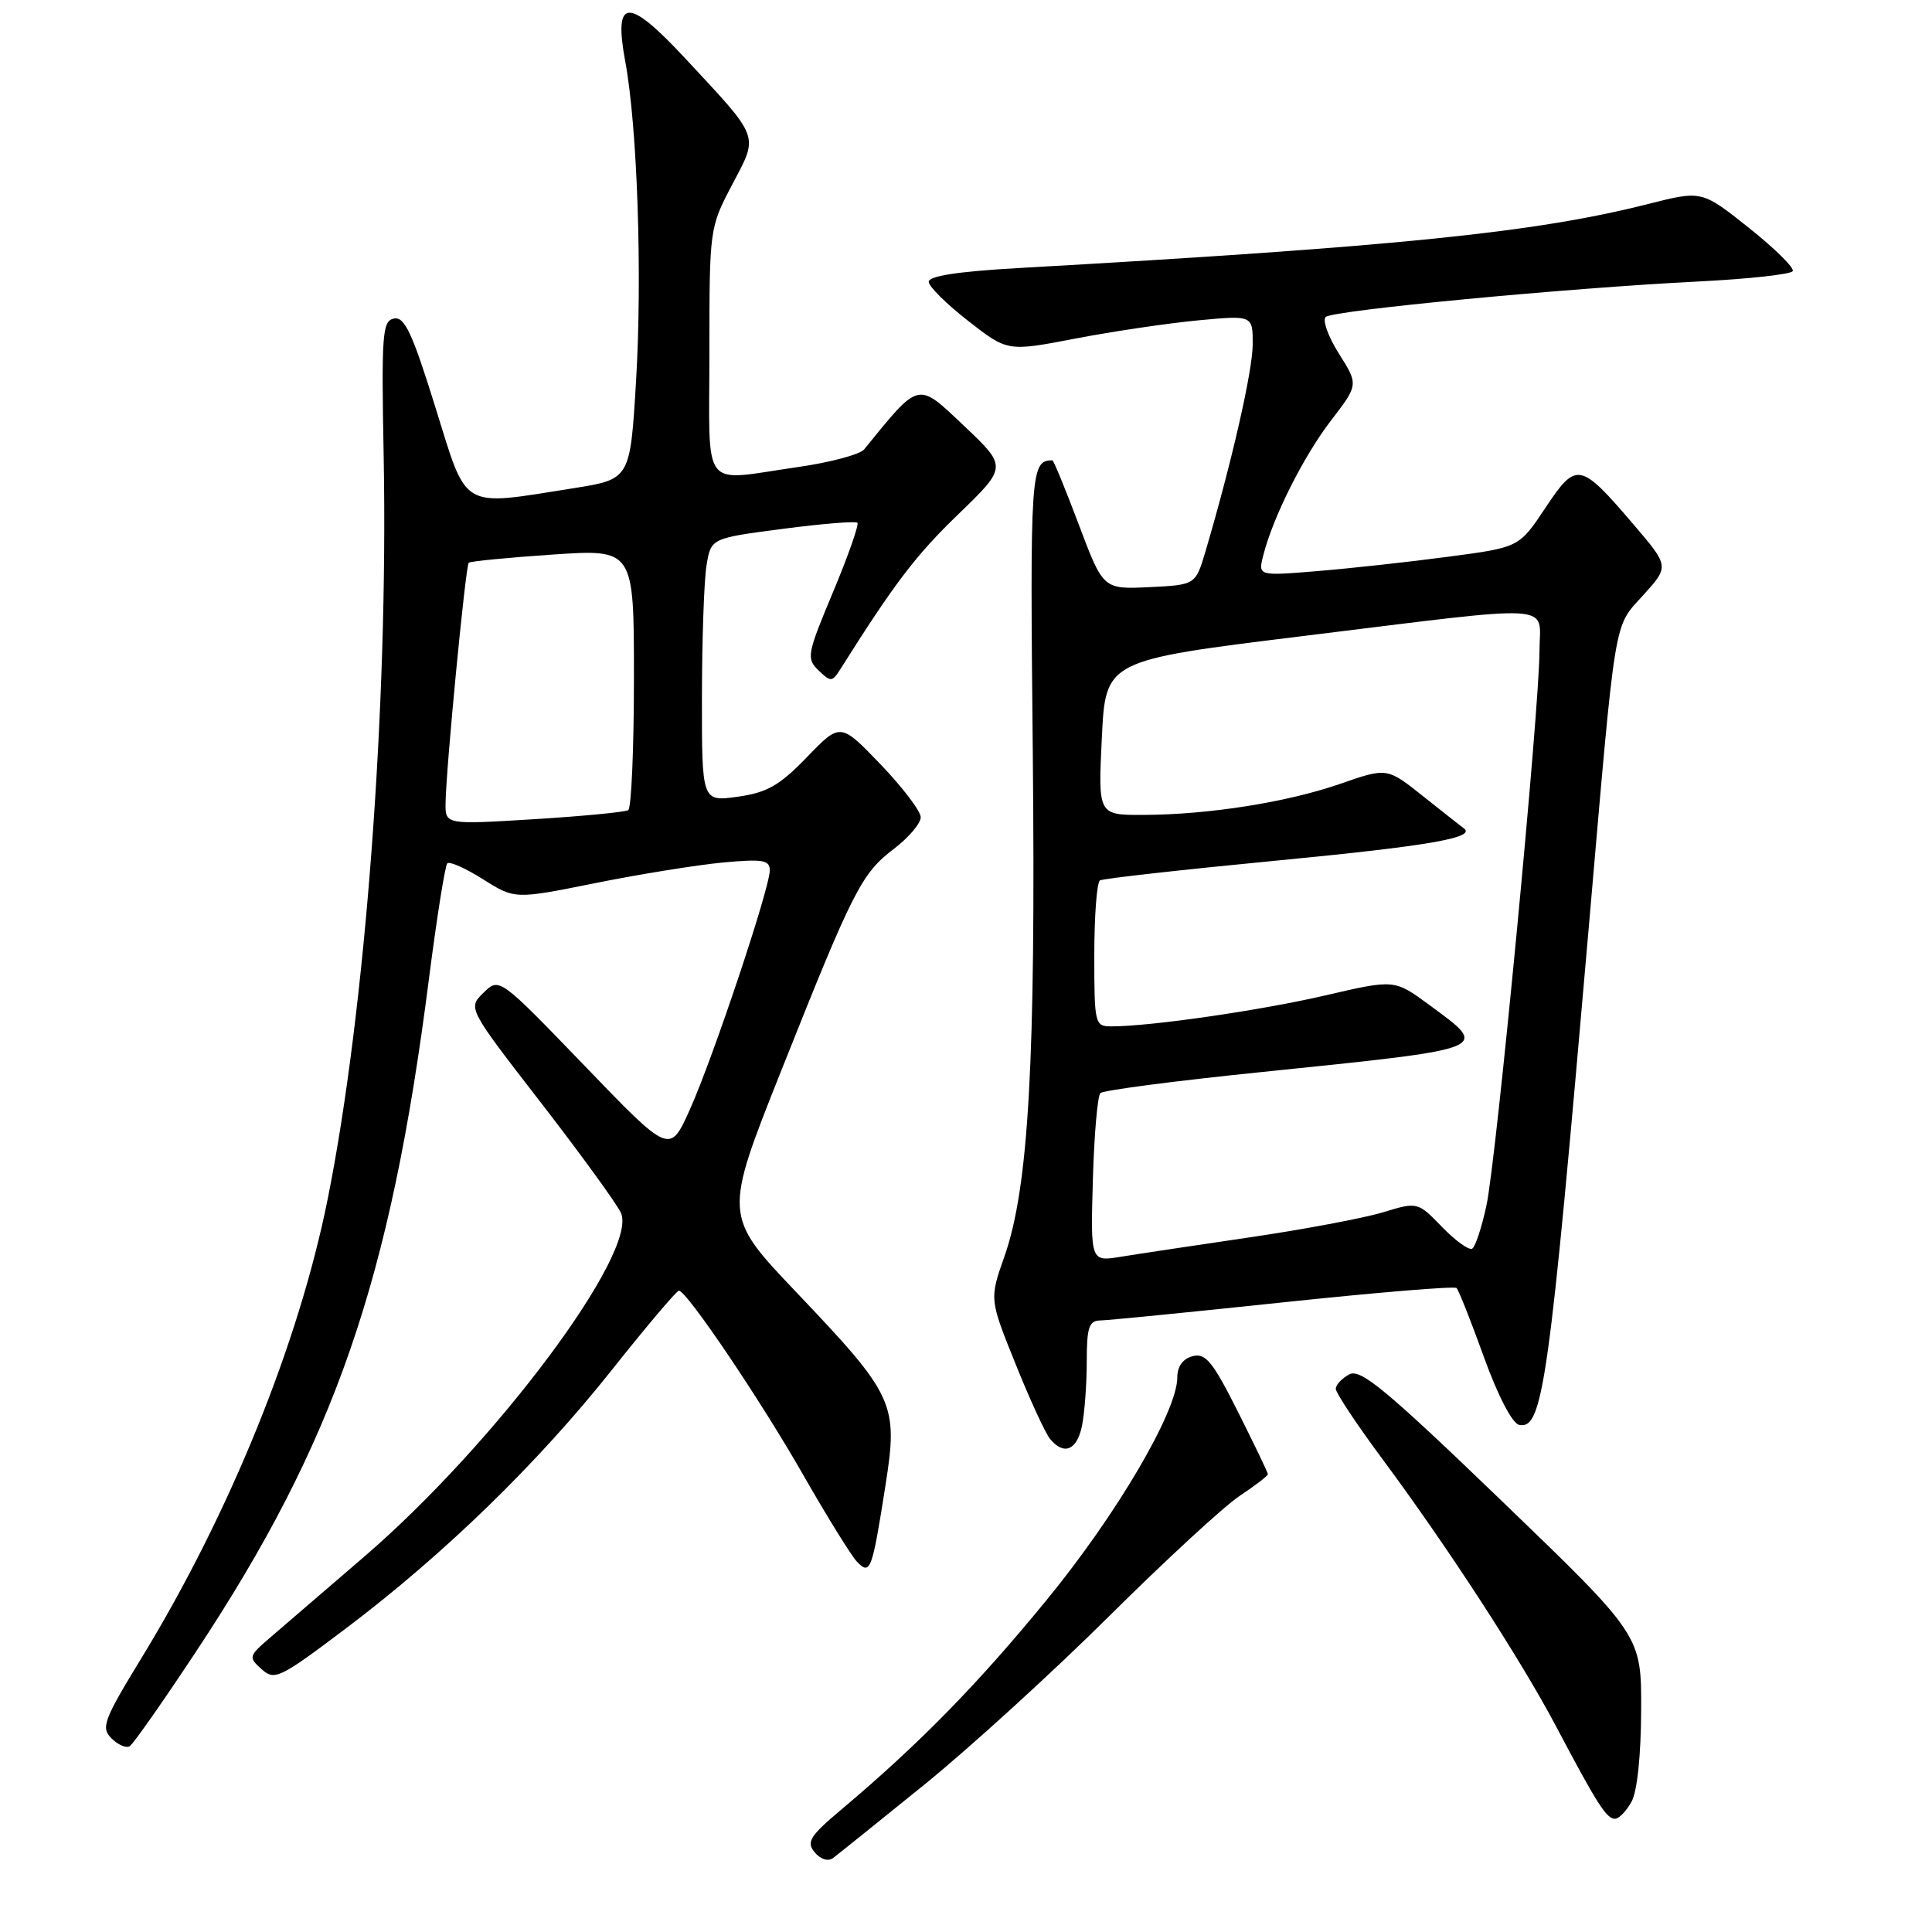 <?xml version="1.0" encoding="UTF-8" standalone="no"?>
<!DOCTYPE svg PUBLIC "-//W3C//DTD SVG 1.1//EN" "http://www.w3.org/Graphics/SVG/1.1/DTD/svg11.dtd" >
<svg xmlns="http://www.w3.org/2000/svg" xmlns:xlink="http://www.w3.org/1999/xlink" version="1.1" viewBox="0 0 256 256">
 <g >
 <path fill="currentColor"
d=" M 122.50 236.46 C 128.55 231.55 139.57 221.50 147.00 214.12 C 154.43 206.74 162.19 199.59 164.25 198.22 C 166.31 196.85 168.00 195.56 168.00 195.34 C 168.00 195.13 166.21 191.40 164.03 187.06 C 160.69 180.41 159.74 179.25 158.03 179.70 C 156.74 180.04 156.00 181.06 156.00 182.50 C 156.00 187.00 148.02 200.61 138.69 212.00 C 129.57 223.15 121.78 231.10 111.57 239.70 C 107.30 243.29 106.81 244.07 107.95 245.44 C 108.72 246.37 109.72 246.69 110.38 246.20 C 111.00 245.74 116.45 241.36 122.50 236.46 Z  M 216.18 238.75 C 216.94 237.39 217.44 232.59 217.46 226.61 C 217.50 216.71 217.50 216.71 199.04 198.93 C 183.65 184.11 180.28 181.32 178.79 182.11 C 177.80 182.64 177.00 183.50 177.00 184.03 C 177.00 184.56 179.74 188.69 183.09 193.21 C 191.87 205.05 201.40 219.72 206.16 228.70 C 211.63 239.06 212.87 241.00 213.99 241.00 C 214.51 241.00 215.49 239.99 216.18 238.75 Z  M 25.94 218.90 C 44.36 191.07 51.73 169.78 56.84 129.68 C 57.88 121.58 58.97 114.70 59.27 114.40 C 59.57 114.10 61.70 115.05 64.01 116.51 C 68.22 119.16 68.22 119.16 78.86 117.02 C 84.71 115.84 92.31 114.62 95.75 114.29 C 101.08 113.80 102.00 113.95 102.00 115.33 C 102.00 117.69 94.50 140.13 91.41 147.02 C 88.75 152.95 88.75 152.95 77.46 141.22 C 66.16 129.50 66.16 129.50 64.07 131.54 C 61.98 133.58 61.98 133.58 71.62 146.04 C 76.92 152.89 81.71 159.49 82.27 160.70 C 84.64 165.87 65.66 191.30 48.28 206.25 C 43.01 210.79 37.37 215.63 35.76 217.02 C 32.95 219.44 32.90 219.60 34.67 221.18 C 36.39 222.72 37.05 222.40 45.88 215.74 C 58.89 205.91 71.29 193.86 81.10 181.49 C 85.68 175.72 89.67 171.01 89.96 171.02 C 91.01 171.05 100.84 185.62 106.47 195.50 C 109.61 201.00 112.80 206.14 113.55 206.93 C 115.32 208.77 115.55 208.16 117.32 196.88 C 119.04 185.98 118.57 184.95 105.49 171.20 C 95.87 161.08 95.87 161.08 103.55 141.79 C 113.09 117.82 114.14 115.75 118.49 112.44 C 120.42 110.97 122.00 109.10 122.00 108.29 C 122.00 107.49 119.60 104.33 116.68 101.28 C 111.35 95.74 111.35 95.74 106.93 100.32 C 103.28 104.09 101.66 105.02 97.75 105.57 C 93.00 106.23 93.00 106.23 93.01 92.36 C 93.02 84.74 93.29 76.88 93.62 74.91 C 94.21 71.32 94.21 71.32 103.69 70.08 C 108.90 69.40 113.37 69.03 113.61 69.27 C 113.84 69.51 112.40 73.63 110.39 78.43 C 106.93 86.69 106.83 87.25 108.46 88.83 C 110.08 90.39 110.27 90.38 111.35 88.67 C 118.58 77.21 121.33 73.60 126.94 68.18 C 133.48 61.86 133.48 61.86 127.72 56.41 C 121.50 50.53 121.92 50.43 114.50 59.55 C 113.95 60.22 109.99 61.28 105.71 61.89 C 92.69 63.75 94.00 65.46 94.00 46.60 C 94.00 30.29 94.02 30.17 97.02 24.46 C 100.54 17.77 100.81 18.50 90.80 7.74 C 83.18 -0.45 81.28 -0.35 82.85 8.15 C 84.46 16.85 85.12 36.43 84.28 50.50 C 83.50 63.50 83.50 63.50 76.00 64.69 C 60.87 67.08 61.98 67.74 57.68 53.93 C 54.64 44.14 53.61 41.93 52.21 42.21 C 50.66 42.51 50.53 44.18 50.84 60.52 C 51.45 93.52 48.40 134.08 43.42 158.88 C 39.58 178.01 30.46 200.50 18.78 219.64 C 13.72 227.93 13.35 228.92 14.77 230.34 C 15.63 231.20 16.72 231.67 17.18 231.39 C 17.65 231.10 21.59 225.48 25.94 218.90 Z  M 143.38 188.88 C 143.72 187.16 144.00 183.33 144.00 180.38 C 144.00 175.93 144.30 175.00 145.75 174.97 C 146.71 174.96 157.62 173.88 170.00 172.57 C 182.38 171.26 192.72 170.40 193.00 170.67 C 193.28 170.94 194.91 175.06 196.63 179.83 C 198.48 184.95 200.39 188.62 201.29 188.80 C 204.44 189.44 205.25 183.63 210.51 123.00 C 214.17 80.77 213.76 83.28 217.75 78.85 C 221.19 75.04 221.19 75.04 216.43 69.47 C 209.36 61.20 208.88 61.11 204.77 67.30 C 201.29 72.53 201.29 72.53 191.90 73.77 C 186.73 74.46 178.95 75.31 174.60 75.67 C 166.70 76.32 166.70 76.32 167.38 73.63 C 168.65 68.57 172.69 60.51 176.35 55.74 C 180.01 50.97 180.01 50.97 177.42 46.87 C 175.99 44.62 175.21 42.42 175.66 42.00 C 176.62 41.12 207.56 38.17 225.21 37.29 C 231.73 36.96 237.28 36.35 237.54 35.93 C 237.80 35.52 235.19 32.94 231.75 30.20 C 225.50 25.23 225.50 25.23 218.43 27.02 C 203.47 30.82 185.20 32.68 134.75 35.53 C 126.88 35.98 123.02 36.58 123.06 37.35 C 123.09 37.98 125.45 40.32 128.31 42.54 C 133.50 46.59 133.50 46.59 142.50 44.86 C 147.45 43.91 154.76 42.83 158.75 42.45 C 166.00 41.77 166.00 41.77 165.99 45.63 C 165.98 49.14 163.21 61.29 159.75 73.00 C 158.42 77.50 158.42 77.50 152.30 77.80 C 146.18 78.09 146.18 78.09 142.96 69.55 C 141.19 64.85 139.61 61.00 139.45 61.00 C 136.56 61.00 136.47 62.29 136.85 99.77 C 137.25 140.57 136.31 157.32 133.10 166.46 C 131.10 172.14 131.10 172.14 134.57 180.74 C 136.47 185.47 138.53 189.94 139.14 190.67 C 140.99 192.90 142.72 192.17 143.38 188.88 Z  M 59.04 106.39 C 59.11 101.72 61.69 74.97 62.11 74.57 C 62.33 74.37 67.34 73.88 73.25 73.48 C 84.00 72.76 84.00 72.76 84.00 89.82 C 84.00 99.20 83.66 107.09 83.24 107.35 C 82.82 107.61 77.19 108.15 70.74 108.55 C 59.00 109.27 59.00 109.27 59.04 106.39 Z  M 144.81 156.34 C 144.98 150.38 145.43 145.20 145.81 144.84 C 146.19 144.47 155.72 143.22 167.00 142.07 C 197.98 138.88 197.44 139.09 189.35 133.13 C 184.77 129.77 184.77 129.77 175.64 131.89 C 167.10 133.88 152.46 136.00 147.28 136.00 C 145.07 136.00 145.00 135.72 145.00 126.56 C 145.00 121.37 145.34 116.91 145.75 116.66 C 146.16 116.41 156.85 115.22 169.50 114.00 C 189.42 112.08 195.73 110.98 193.93 109.73 C 193.70 109.57 191.32 107.69 188.65 105.57 C 183.80 101.70 183.80 101.70 177.65 103.84 C 170.59 106.30 160.19 107.95 151.50 107.98 C 145.50 108.00 145.50 108.00 146.00 97.75 C 146.50 87.50 146.50 87.50 172.50 84.30 C 207.08 80.05 204.00 79.86 203.99 86.25 C 203.98 93.98 198.28 153.63 196.96 159.74 C 196.34 162.62 195.50 165.19 195.08 165.45 C 194.66 165.71 192.86 164.42 191.08 162.58 C 187.84 159.24 187.84 159.24 183.17 160.66 C 180.60 161.43 172.65 162.92 165.50 163.97 C 158.35 165.02 150.70 166.17 148.50 166.53 C 144.50 167.18 144.50 167.18 144.81 156.34 Z "/>
</g>
</svg>